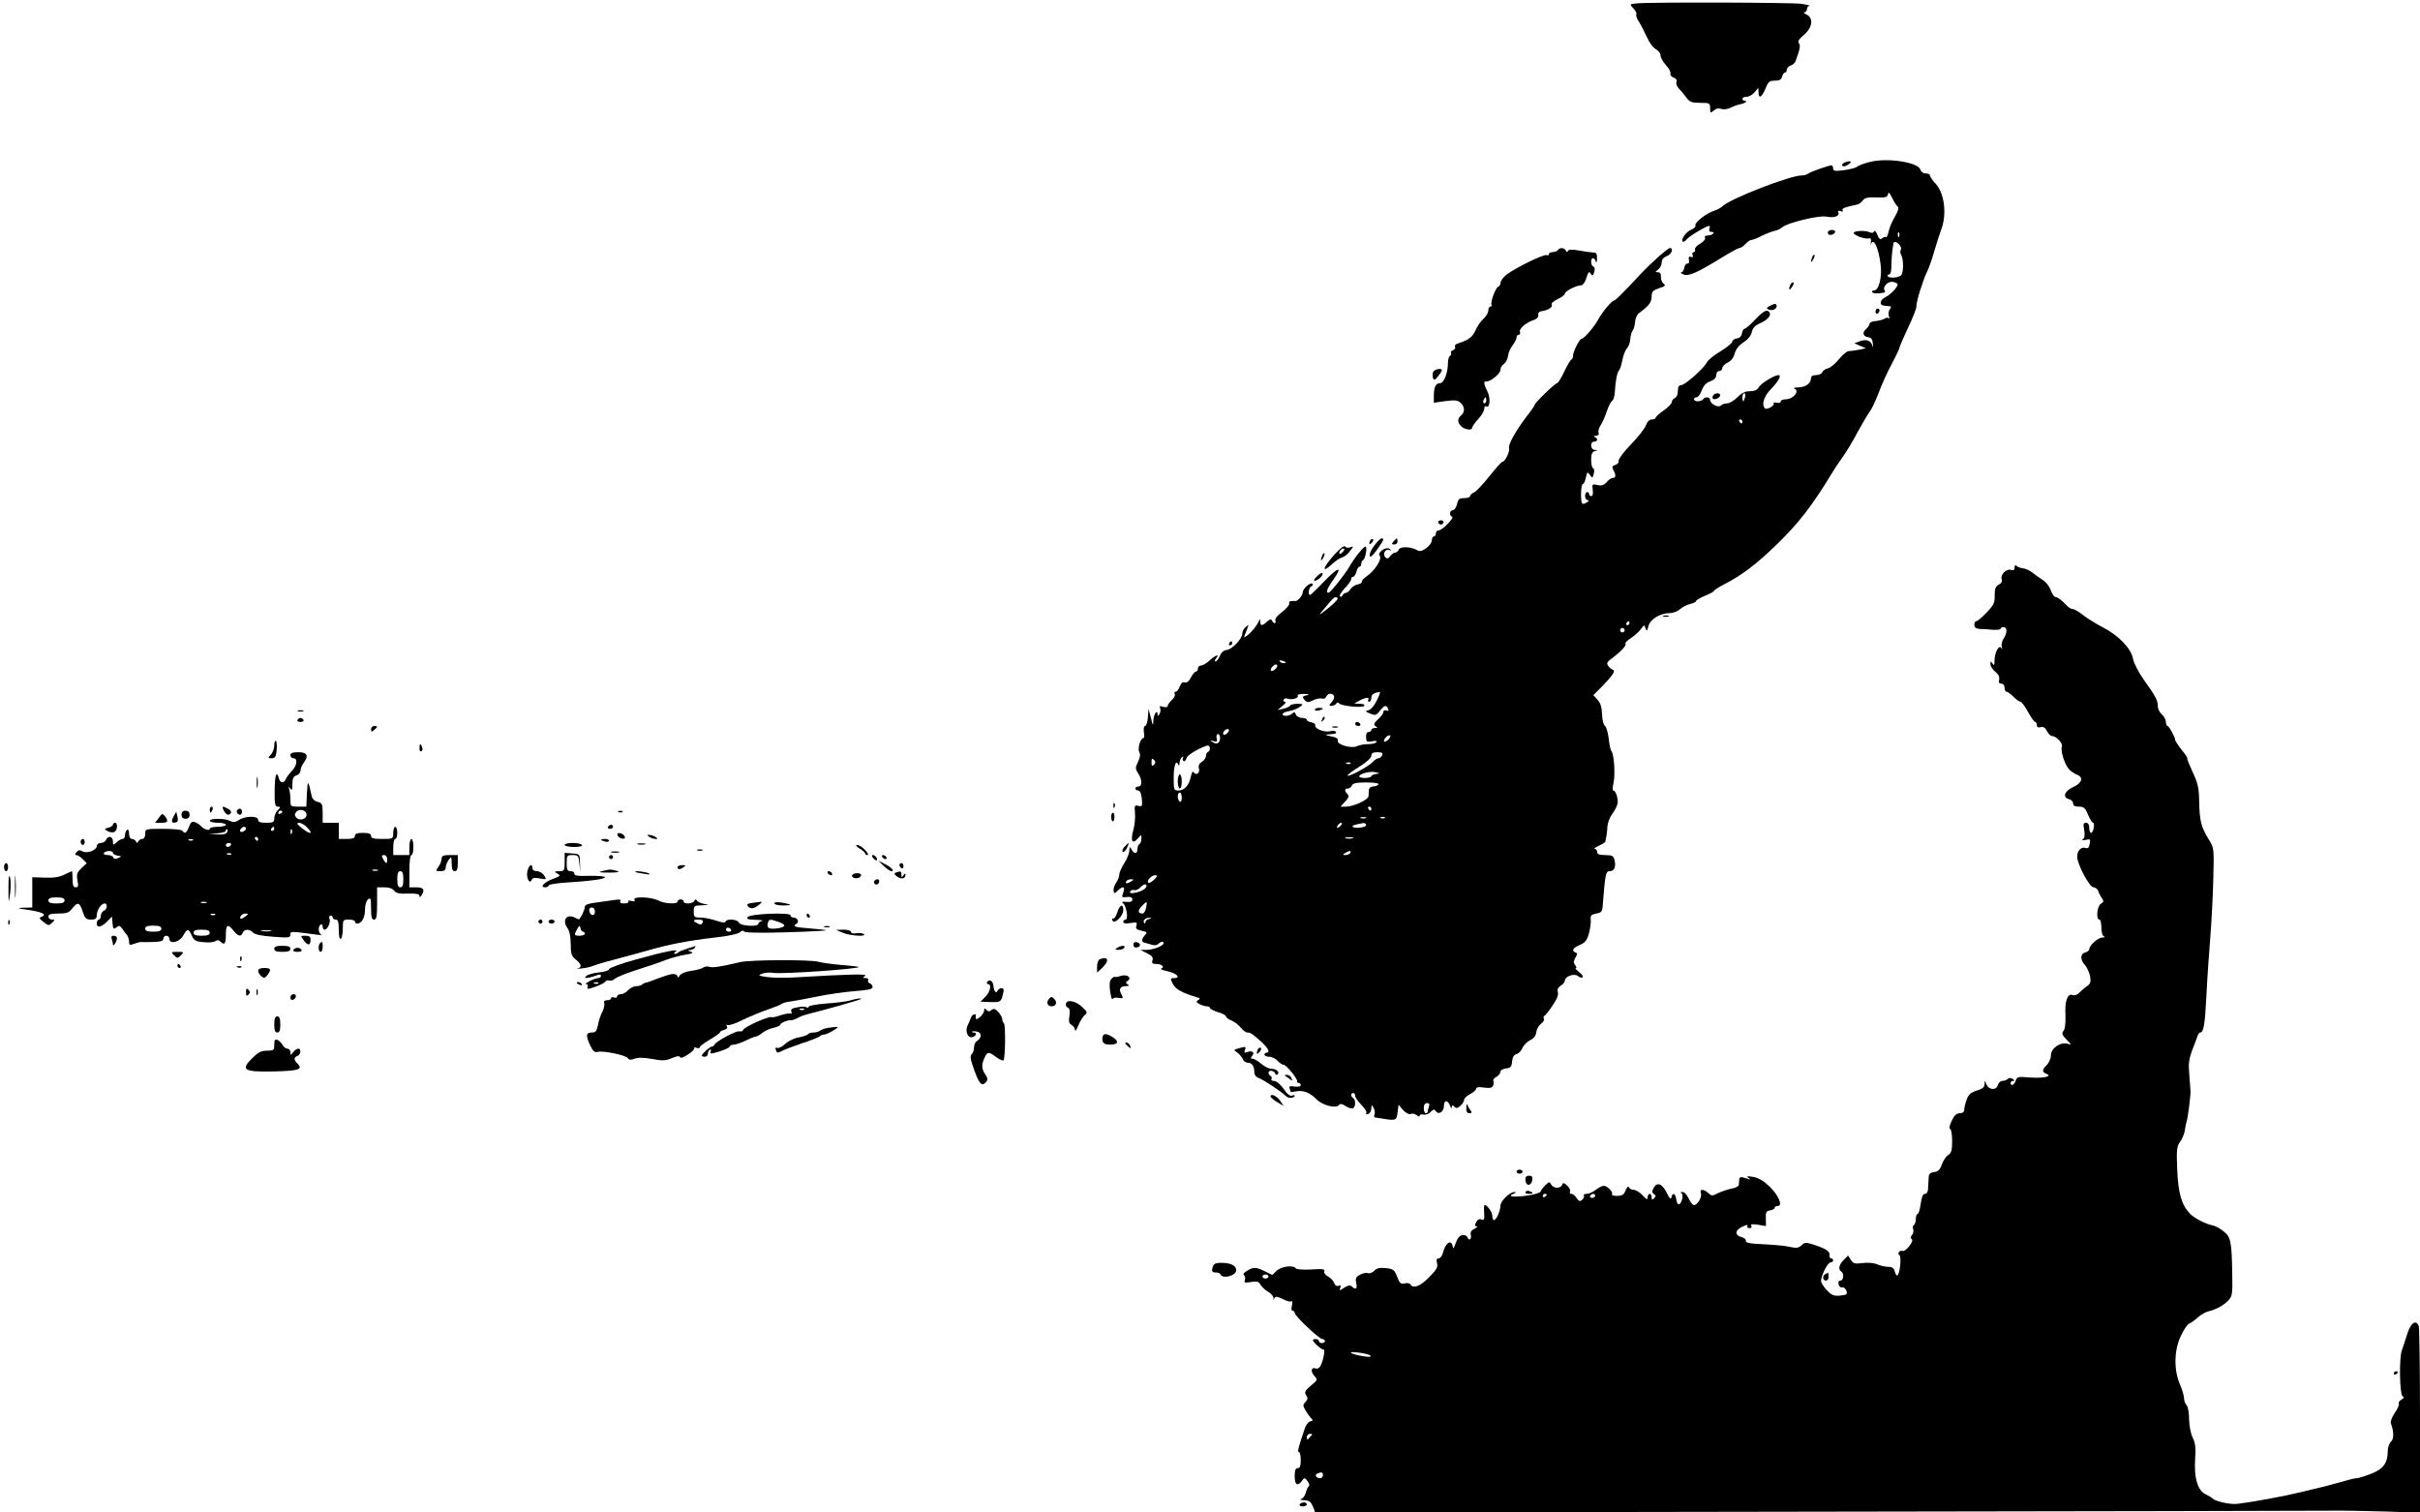 <?xml version="1.0" standalone="no"?>
<!DOCTYPE svg PUBLIC "-//W3C//DTD SVG 20010904//EN"
 "http://www.w3.org/TR/2001/REC-SVG-20010904/DTD/svg10.dtd">
<svg version="1.0" xmlns="http://www.w3.org/2000/svg"
 width="1200pt" height="750pt" viewBox="0 0 1200 750"
 preserveAspectRatio="xMidYMid meet">

<g transform="translate(0,750) scale(0.1,-0.1)"
fill="#000000" stroke="none">
<path d="M8113 7483 c-33 -4 -33 -4 -13 -25 11 -12 17 -25 14 -30 -3 -5 3 -21
13 -36 10 -15 27 -49 39 -75 12 -27 31 -54 45 -61 13 -7 23 -20 23 -30 -1 -9
11 -31 26 -48 16 -17 26 -36 23 -43 -2 -7 5 -16 16 -20 12 -4 18 -12 14 -21
-3 -8 2 -23 11 -32 9 -9 26 -29 37 -44 17 -24 28 -28 70 -28 46 0 49 -1 49
-27 0 -24 1 -25 18 -11 11 10 24 13 37 8 12 -4 31 -2 47 6 15 8 36 15 47 17
23 4 41 17 23 17 -7 0 -12 5 -12 10 0 6 9 10 21 10 11 0 29 10 40 23 l18 22 1
-22 c0 -35 16 -27 34 17 14 35 20 40 47 40 22 0 32 5 36 20 3 11 9 20 14 20 5
0 9 6 9 14 0 8 9 17 19 21 10 3 22 13 25 23 22 60 25 77 16 88 -7 8 0 20 25
41 43 37 49 83 13 101 -13 6 -17 11 -10 11 6 1 12 8 12 16 0 8 6 16 13 16 6 1
-10 5 -38 10 -49 7 -759 9 -822 2z"/>
<path d="M9268 6696 c-26 -7 -53 -17 -60 -23 -7 -6 -37 -13 -65 -17 -44 -6
-53 -4 -53 9 0 8 -4 15 -8 15 -15 0 -107 -33 -116 -41 -6 -5 -20 -9 -33 -9
-55 0 -345 -112 -388 -150 -11 -10 -31 -21 -45 -25 -37 -11 -97 -58 -93 -72 3
-7 -7 -17 -21 -22 -25 -10 -52 -48 -42 -59 4 -3 12 2 19 10 11 16 99 68 112
68 4 0 5 -7 1 -15 -3 -10 1 -15 11 -15 9 0 13 -3 9 -7 -7 -8 -11 -9 -37 -12
-5 0 -7 -6 -4 -11 3 -6 -8 -18 -24 -28 -17 -9 -29 -23 -26 -29 2 -7 0 -13 -6
-13 -6 0 -9 -7 -6 -14 4 -10 1 -13 -8 -10 -10 4 -13 0 -10 -15 2 -12 -1 -20
-8 -18 -6 1 -13 -8 -15 -20 -2 -13 -9 -23 -15 -24 -7 0 -2 -4 11 -10 26 -10
67 8 192 85 41 25 79 46 85 46 7 0 20 9 30 20 10 11 23 20 29 20 7 0 30 9 51
20 22 11 51 22 64 25 13 2 31 11 40 19 24 21 179 59 217 52 38 -8 67 2 60 20
-3 9 0 11 11 7 10 -4 14 -2 10 4 -6 9 8 15 73 29 8 1 20 11 27 20 10 13 25 17
67 15 45 -2 55 1 58 16 2 13 8 8 21 -19 10 -20 22 -40 28 -43 6 -4 1 -23 -14
-48 -14 -23 -28 -57 -32 -75 -4 -18 -9 -31 -13 -28 -3 3 -11 1 -18 -5 -11 -9
-16 -5 -25 17 -6 16 -13 23 -16 17 -3 -8 -11 -10 -21 -5 -22 11 -83 8 -80 -4
3 -12 60 -32 76 -26 9 3 12 -4 9 -20 -2 -12 -2 -17 0 -10 13 38 39 -17 49
-104 7 -59 -10 -124 -32 -124 -9 0 -13 -4 -10 -9 5 -7 24 -8 59 -2 5 0 6 5 2
11 -11 18 17 47 41 42 13 -2 24 -8 24 -12 0 -14 -35 -51 -60 -63 -30 -15 -33
-41 -5 -43 11 -1 24 -2 29 -3 5 -1 3 -7 -3 -15 -6 -7 -8 -22 -5 -32 4 -11 4
-16 -1 -12 -4 4 -13 3 -20 -2 -6 -5 -26 -10 -43 -12 -18 -1 -32 -7 -32 -14 0
-6 -7 -17 -15 -24 -22 -18 -18 -38 8 -42 17 -2 22 -10 24 -33 1 -18 -1 -21 -3
-9 -6 26 -31 34 -64 21 l-25 -9 29 -13 29 -12 -34 -7 c-19 -4 -42 -7 -51 -7
-10 0 -31 -18 -49 -40 -17 -21 -41 -42 -54 -45 -13 -3 -26 -12 -29 -20 -3 -8
-17 -14 -31 -14 -16 0 -25 -6 -25 -16 0 -25 -26 -44 -62 -45 -18 0 -27 -3 -20
-6 28 -11 -5 -53 -44 -53 -13 0 -24 -5 -24 -11 0 -6 -9 -9 -20 -6 -11 3 -18 1
-15 -3 7 -11 -34 -34 -43 -25 -18 18 -6 59 28 94 39 40 56 71 39 71 -20 0 -84
-39 -97 -59 -8 -15 -22 -21 -45 -21 -24 0 -41 -9 -62 -30 -16 -16 -38 -30 -50
-30 -11 0 -26 -5 -32 -11 -13 -13 -53 9 -53 28 0 15 -26 17 -35 3 -3 -5 -15
-10 -26 -10 -10 0 -19 5 -19 10 0 6 6 10 13 10 7 0 19 15 25 34 9 23 22 38 42
45 20 7 30 17 30 30 0 12 7 21 15 21 8 0 15 7 15 14 0 8 12 21 27 28 17 8 30
25 35 46 6 21 21 40 44 55 22 14 37 33 41 51 4 19 16 32 38 42 37 15 59 39 50
54 -11 18 -28 11 -72 -35 -23 -25 -47 -45 -52 -45 -5 0 -11 -10 -13 -22 -2
-15 -11 -24 -25 -26 -13 -2 -23 -9 -23 -16 0 -7 -26 -28 -57 -47 -32 -19 -62
-43 -68 -54 -15 -31 -110 -115 -129 -115 -11 0 -16 -9 -16 -29 0 -16 -6 -31
-15 -35 -8 -3 -15 -12 -15 -19 0 -8 -18 -27 -40 -42 -22 -15 -40 -32 -40 -36
0 -5 -9 -9 -19 -9 -12 0 -23 -11 -29 -28 -5 -16 -39 -59 -75 -96 -36 -37 -63
-74 -61 -81 3 -7 -4 -16 -15 -20 -17 -5 -19 -10 -11 -25 14 -25 13 -40 -3 -40
-7 0 -21 -9 -30 -21 -14 -15 -25 -19 -46 -14 -26 6 -27 4 -23 -25 2 -18 0 -30
-7 -30 -6 0 -11 5 -11 10 0 6 -4 10 -10 10 -5 0 -10 -9 -10 -20 0 -11 6 -20
13 -20 8 0 7 -4 -3 -10 -26 -17 -30 -11 -30 40 0 28 4 50 9 50 5 0 11 14 15
32 6 29 7 30 20 13 12 -17 13 -17 19 6 4 13 2 26 -3 27 -6 2 -10 21 -10 42 0
28 5 40 18 43 16 4 16 5 0 6 -22 1 -25 41 -3 41 18 0 20 16 3 23 -8 3 -5 6 6
6 11 1 16 6 13 15 -3 7 1 23 8 34 8 11 22 41 31 68 9 27 21 52 28 56 6 4 12
22 13 40 4 61 11 99 21 111 6 7 13 30 17 52 4 22 14 48 22 57 9 9 16 30 17 46
1 16 6 35 12 43 6 8 11 28 12 44 1 17 10 36 20 43 49 36 62 54 62 81 0 25 6
31 37 42 30 9 34 14 22 23 -8 6 -14 21 -13 34 1 14 -4 22 -15 22 -14 1 -14 2
2 14 9 7 17 23 17 35 0 14 9 25 25 31 24 9 36 40 15 40 -10 0 -91 -72 -144
-128 -90 -97 -126 -132 -132 -132 -11 0 -58 -56 -77 -91 -20 -38 -72 -99 -85
-99 -10 0 -42 -65 -42 -85 0 -7 -3 -15 -7 -17 -5 -1 -21 -29 -36 -60 -15 -32
-31 -58 -36 -58 -10 0 -111 -98 -111 -107 0 -4 -19 -32 -43 -62 -52 -69 -90
-137 -84 -154 5 -15 -20 -67 -33 -67 -5 0 -34 -33 -65 -72 -32 -40 -66 -76
-76 -80 -10 -4 -19 -12 -19 -18 0 -5 -13 -10 -29 -10 -25 0 -31 -5 -36 -30 -4
-16 -13 -30 -21 -30 -16 0 -19 -27 -4 -32 14 -4 -48 -68 -66 -68 -8 0 -14 -7
-14 -15 0 -8 -4 -15 -10 -15 -5 0 -10 -9 -10 -19 0 -11 -13 -29 -28 -39 -22
-16 -32 -18 -47 -9 -31 17 -82 18 -89 2 -3 -8 -11 -15 -17 -15 -7 0 -18 -8
-25 -17 -9 -13 -16 -15 -24 -7 -15 15 -2 44 18 37 14 -4 14 -3 3 5 -19 14 -64
-18 -49 -35 12 -15 -25 -73 -63 -99 -15 -10 -27 -23 -26 -28 1 -6 -8 -12 -21
-14 -12 -2 -28 -12 -35 -23 -6 -10 -17 -19 -24 -19 -6 0 -13 -6 -16 -12 -2 -7
-8 -10 -12 -5 -5 4 6 22 23 40 18 18 32 38 32 45 0 7 4 12 10 12 5 0 12 11 16
25 3 14 10 25 15 25 5 0 9 6 9 14 0 8 4 16 8 18 12 4 24 68 13 68 -10 0 -58
-60 -81 -102 -21 -36 -93 -127 -102 -127 -16 -2 -7 22 24 65 49 69 24 64 -46
-9 -35 -37 -66 -67 -70 -67 -12 0 -6 38 7 43 6 2 9 8 5 12 -10 10 -48 -24 -48
-42 0 -14 -24 -44 -35 -43 -27 1 -36 -2 -32 -12 2 -7 -14 -26 -35 -42 -23 -17
-37 -34 -34 -42 3 -8 1 -14 -3 -14 -5 0 -11 6 -14 13 -3 9 -9 7 -24 -5 -25
-23 -33 -23 -34 0 0 14 -2 14 -7 2 -10 -23 -34 -53 -56 -70 -18 -13 -19 -13
-14 0 23 58 23 56 5 41 -9 -7 -17 -22 -17 -33 0 -26 -51 -79 -78 -81 -13 -1
-26 -12 -33 -29 -6 -15 -16 -28 -21 -28 -6 0 -5 7 2 15 20 24 -3 17 -32 -10
-15 -14 -34 -25 -43 -25 -8 0 -15 -7 -15 -15 0 -8 -4 -15 -10 -15 -5 0 -16
-13 -25 -30 -10 -19 -20 -27 -30 -24 -10 4 -18 -3 -25 -20 -5 -14 -14 -26 -20
-26 -6 0 -8 -5 -5 -11 4 -6 -2 -19 -14 -30 -12 -11 -21 -24 -21 -30 0 -6 -9
-7 -22 -4 -16 6 -20 4 -15 -7 3 -8 1 -21 -4 -29 -7 -11 -9 -11 -9 -1 0 28 -20
-1 -21 -31 -1 -29 -2 -28 -12 13 l-12 45 -3 -42 c-2 -24 -8 -43 -14 -43 -6 0
-8 -13 -6 -30 3 -17 2 -30 -2 -30 -15 0 -30 -51 -21 -69 7 -11 5 -27 -6 -49
-14 -29 -14 -34 1 -57 20 -31 21 -65 1 -65 -8 0 -15 -4 -15 -10 0 -5 6 -10 14
-10 9 0 15 -14 18 -41 3 -36 2 -40 -17 -35 -19 5 -20 1 -17 -35 2 -22 -1 -60
-8 -84 -15 -54 -6 -74 21 -44 19 22 19 22 19 1 0 -11 -4 -24 -10 -27 -5 -3
-10 -15 -10 -26 0 -24 -16 -25 -29 -1 -9 15 -10 15 -11 -6 0 -12 -11 -40 -25
-62 -14 -22 -25 -48 -25 -58 0 -9 -7 -28 -16 -40 -8 -12 -14 -30 -12 -39 3
-15 4 -15 20 0 26 26 39 22 28 -9 -9 -24 -8 -25 17 -22 20 2 28 -2 28 -12 0
-11 -9 -14 -30 -12 -19 2 -25 0 -17 -6 17 -11 29 -82 13 -82 -6 0 -11 -5 -11
-11 0 -8 12 -10 36 -6 31 5 34 4 29 -13 -5 -14 1 -20 25 -25 30 -7 31 -8 14
-26 -15 -17 -13 -33 4 -34 4 -1 18 -5 31 -9 14 -5 27 -4 34 3 13 13 27 15 27
4 0 -13 -52 -33 -84 -33 l-31 0 33 -17 c24 -12 31 -20 27 -34 -5 -15 -1 -19
19 -19 27 0 44 -16 24 -23 -7 -2 7 -8 31 -13 46 -10 69 -34 33 -34 -19 0 -20
-2 -6 -29 14 -27 43 -43 124 -68 12 -3 12 -6 1 -12 -11 -7 -9 -11 7 -20 11 -6
28 -11 36 -11 9 0 16 -4 16 -8 0 -5 18 -14 40 -21 22 -6 40 -16 40 -22 0 -5
12 -14 26 -19 15 -6 35 -22 46 -35 11 -14 26 -25 34 -25 16 0 26 -7 75 -52 29
-28 38 -48 19 -48 -5 0 -10 -4 -10 -10 0 -5 11 -10 23 -10 13 0 32 -9 42 -20
10 -11 24 -20 30 -20 14 0 71 -71 67 -82 -1 -5 3 -8 8 -8 6 0 10 -5 10 -11 0
-7 -12 -9 -30 -7 -24 4 -30 1 -25 -9 3 -8 5 -16 5 -17 0 -2 11 -1 25 2 38 7
70 -5 103 -39 31 -31 100 -48 113 -27 4 6 16 4 32 -7 15 -9 31 -14 37 -10 13
8 13 42 0 50 -13 8 -13 25 0 25 6 0 10 -6 10 -14 0 -8 14 -28 31 -45 17 -17
28 -35 24 -41 -3 -6 0 -7 9 -4 9 3 16 16 16 28 1 19 1 20 11 3 6 -10 8 -25 5
-33 -3 -8 -2 -15 2 -15 4 -1 18 -3 32 -5 72 -12 75 -11 80 29 l5 39 22 -26
c14 -15 29 -23 38 -20 8 4 22 1 30 -6 9 -7 15 -8 15 -2 0 5 8 8 19 5 10 -2 26
3 35 13 14 14 19 15 26 4 13 -20 40 -3 40 25 0 31 18 33 30 3 5 -13 9 -16 9
-8 1 11 4 11 13 2 9 -9 16 -8 30 5 10 9 18 22 18 29 0 8 14 20 30 29 17 9 30
20 30 27 0 7 14 9 39 5 29 -4 41 -1 45 10 3 8 4 19 1 23 -3 5 4 14 15 20 11 6
20 17 20 25 0 8 12 15 28 17 22 2 28 8 30 34 2 22 9 34 22 37 11 3 24 16 29
30 6 14 23 31 38 39 19 9 29 22 31 40 2 15 13 34 24 42 11 8 17 19 14 24 -3 6
-3 12 1 14 5 1 23 24 41 51 22 31 31 54 27 67 -4 13 0 23 14 32 12 7 21 19 21
26 0 21 47 37 65 22 8 -7 19 -10 23 -6 4 4 -4 16 -18 26 -14 11 -21 20 -16 20
5 0 3 6 -3 14 -9 11 -9 19 1 37 10 17 10 23 1 26 -22 8 -14 22 20 37 27 11 36
22 46 57 6 24 11 55 9 69 -2 20 2 25 27 30 25 4 30 10 32 35 13 162 15 175 35
175 23 0 32 22 24 55 -5 21 -12 25 -46 25 -29 0 -40 4 -40 15 0 8 -6 15 -12
16 -7 0 2 7 20 15 17 8 32 17 33 22 0 4 2 16 5 27 2 11 4 34 5 50 2 17 12 44
25 61 12 16 23 39 25 50 4 24 -9 64 -21 64 -4 0 -4 17 1 38 9 41 3 140 -10
157 -5 5 -11 34 -14 64 -4 30 -12 58 -19 62 -7 5 -13 30 -14 58 -1 35 -8 56
-23 72 l-20 22 37 37 c57 58 75 84 60 89 -7 2 -18 11 -24 20 -9 12 -5 20 25
41 41 31 68 61 61 69 -3 3 10 16 29 28 19 13 41 33 49 45 15 21 16 21 22 2 6
-16 8 -14 14 11 8 34 58 65 107 65 16 0 39 9 51 20 11 10 34 22 49 25 16 4 29
10 29 14 0 5 20 16 45 27 25 10 45 21 45 25 0 3 26 20 58 36 82 43 152 96 247
188 112 108 180 195 281 362 10 17 33 51 50 75 17 23 51 79 74 123 24 44 51
90 61 103 10 13 30 55 45 95 15 40 44 105 66 145 21 39 38 76 38 81 0 4 19 48
42 97 23 49 42 96 41 104 -3 18 33 133 52 171 8 15 23 57 34 95 11 38 28 92
38 119 27 73 15 174 -27 222 -17 18 -30 38 -30 43 0 6 -9 10 -21 10 -12 0 -23
8 -26 18 -9 38 -169 62 -255 38z m149 -368 c-3 -8 -6 -5 -6 6 -1 11 2 17 5 13
3 -3 4 -12 1 -19z m3 -43 c6 -8 9 -19 5 -25 -3 -5 -3 -15 1 -21 14 -23 14 -90
1 -104 -14 -14 -67 -16 -67 -2 0 4 4 7 10 7 5 0 9 19 9 43 0 35 3 69 10 110 2
12 18 8 31 -8z m-767 -755 c-3 -11 -7 -20 -9 -20 -2 0 -4 9 -4 20 0 11 4 20 9
20 5 0 7 -9 4 -20z m-13 -120 c0 -5 -2 -10 -4 -10 -3 0 -8 5 -11 10 -3 6 -1
10 4 10 6 0 11 -4 11 -10z m-2007 -876 c5 -5 -31 -40 -78 -74 -15 -11 -13 -7
5 14 14 16 32 37 40 47 17 19 24 22 33 13z m1447 -124 c0 -5 -5 -10 -11 -10
-5 0 -7 5 -4 10 3 6 8 10 11 10 2 0 4 -4 4 -10z m-26 -41 c-3 -5 -10 -7 -15
-3 -5 3 -7 10 -3 15 3 5 10 7 15 3 5 -3 7 -10 3 -15z m-1683 -157 c-7 -2 -18
1 -23 6 -8 8 -4 9 13 5 13 -4 18 -8 10 -11z m-46 -29 c-9 -8 -19 -13 -22 -9
-9 8 18 37 28 30 5 -3 2 -12 -6 -21z m502 -157 c-13 -26 -30 -46 -42 -48 -17
-4 -16 -6 8 -16 26 -11 31 -10 49 13 22 28 33 31 41 11 4 -10 1 -13 -9 -9 -7
3 -14 0 -14 -7 0 -7 -12 -24 -27 -37 -21 -20 -23 -27 -12 -34 11 -7 11 -9 -3
-9 -10 0 -18 -4 -18 -10 0 -5 -6 -10 -14 -10 -9 0 -13 -10 -12 -26 1 -22 4
-25 29 -20 17 4 26 2 22 -4 -3 -6 -22 -10 -41 -10 -20 0 -44 -5 -55 -10 -26
-14 -102 8 -95 27 3 8 -5 15 -22 19 -46 10 -48 12 -14 13 20 1 31 5 27 11 -3
6 -16 8 -29 4 -28 -7 -77 12 -74 28 2 7 -7 14 -19 16 -13 2 -23 8 -23 13 0 5
-11 9 -24 9 -13 0 -27 8 -30 17 -5 12 -9 14 -18 5 -14 -14 -48 -16 -48 -3 0 5
15 12 33 15 19 3 42 13 53 21 18 14 17 14 -13 15 -17 0 -33 -4 -35 -8 -1 -5
-16 -12 -33 -16 l-30 -7 25 21 c14 11 19 20 12 20 -7 0 -10 5 -7 11 4 6 14 8
22 4 21 -7 55 4 48 16 -4 5 11 8 32 8 23 -1 29 -3 16 -6 -26 -5 -28 -9 -11
-27 10 -10 17 -10 40 2 16 7 36 11 44 8 8 -3 17 1 20 9 4 8 12 15 19 15 23 0
28 -20 9 -41 -15 -17 -15 -19 -1 -19 9 0 19 5 23 11 4 7 9 7 13 2 9 -14 118
-25 126 -13 4 6 -6 10 -22 10 l-28 1 25 14 c29 17 54 19 45 5 -3 -5 -1 -10 4
-10 6 0 11 9 11 19 0 17 11 25 42 30 4 0 -3 -19 -15 -43z m-740 -160 c-16 -18
-31 -8 -16 10 6 7 15 11 20 8 5 -3 3 -11 -4 -18z m-37 -25 c0 -26 -16 -35 -37
-21 -16 10 -15 10 4 5 18 -5 20 -2 16 15 -3 11 0 20 6 20 6 0 11 -9 11 -19z
m835 -8 c-9 -8 -18 -13 -21 -10 -8 8 19 36 29 30 4 -2 0 -11 -8 -20z m-894
-61 c-6 -2 -11 -11 -11 -20 0 -10 -9 -23 -21 -30 -13 -9 -18 -19 -14 -32 7
-22 -14 -38 -25 -20 -5 8 -10 1 -15 -21 -9 -44 -32 -69 -62 -69 -22 0 -23 4
-23 64 0 61 12 92 23 64 3 -7 6 -3 6 9 1 12 6 25 13 29 6 4 8 3 4 -4 -3 -6 -2
-13 3 -16 5 -3 11 3 14 13 2 11 28 30 58 45 48 23 54 24 58 9 2 -10 -2 -19 -8
-21z m863 -17 c-4 -8 -12 -15 -19 -15 -6 0 -20 -9 -30 -20 -19 -21 -116 -73
-123 -66 -2 3 23 22 57 43 37 23 61 45 61 55 0 13 8 18 30 18 22 0 28 -4 24
-15z m-1132 -47 c-9 -9 -12 -7 -12 12 0 19 3 21 12 12 9 -9 9 -15 0 -24z m975
6 c-3 -3 -12 -4 -19 -1 -8 3 -5 6 6 6 11 1 17 -2 13 -5z m126 -52 c-13 -2 -23
-7 -23 -11 0 -4 -13 -8 -30 -9 -16 0 -30 3 -30 8 0 13 52 27 80 21 24 -5 24
-6 3 -9z m12 -52 c-3 -5 -15 -10 -26 -10 -11 0 -20 -7 -21 -17 0 -10 -2 -24
-2 -31 -1 -18 -73 -51 -110 -52 l-29 0 23 25 c18 20 21 28 12 37 -16 16 -15
28 2 28 8 0 16 7 20 15 4 11 22 15 71 15 42 0 64 -4 60 -10z m-975 -66 c0 -14
-4 -23 -10 -19 -5 3 -10 15 -10 26 0 10 5 19 10 19 6 0 10 -12 10 -26z m940
-54 c0 -5 -2 -10 -4 -10 -3 0 -8 5 -11 10 -3 6 -1 10 4 10 6 0 11 -4 11 -10z
m-27 -47 c-7 -2 -19 -2 -25 0 -7 3 -2 5 12 5 14 0 19 -2 13 -5z m94 1 c-3 -3
-12 -4 -19 -1 -8 3 -5 6 6 6 11 1 17 -2 13 -5z m-219 -38 c-7 -8 -15 -12 -17
-11 -5 6 10 25 20 25 5 0 4 -6 -3 -14z m126 5 c7 -11 -42 -21 -63 -13 -14 6 3
13 51 21 4 0 9 -3 12 -8z m-66 -68 c-10 -2 -26 -2 -35 0 -10 3 -2 5 17 5 19 0
27 -2 18 -5z m-13 -73 c-3 -5 -14 -10 -23 -10 -15 0 -15 2 -2 10 20 13 33 13
25 0z m-972 -132 c-13 -12 -25 -19 -29 -15 -10 10 16 37 34 37 13 0 12 -4 -5
-22z m-113 -8 c-20 -13 -33 -13 -25 0 3 6 14 10 23 10 15 0 15 -2 2 -10z m68
-36 c-18 -18 -84 -32 -74 -15 5 7 14 10 21 7 7 -2 21 4 30 14 10 11 22 17 27
14 6 -4 4 -12 -4 -20z m5 -96 c-3 -16 -11 -28 -17 -28 -24 0 -26 14 -4 37 26
27 28 26 21 -9z m15 -55 c-10 -2 -18 -9 -18 -15 0 -6 -3 -9 -6 -5 -10 10 6 27
24 26 15 -1 15 -2 0 -6z m1388 -929 c-3 -9 -6 -20 -6 -25 0 -5 -4 -9 -10 -9
-5 0 -10 11 -10 25 0 16 6 25 16 25 11 0 14 -5 10 -16z"/>
<path d="M6520 3981 c0 -5 9 -7 20 -4 11 3 20 7 20 9 0 2 -9 4 -20 4 -11 0
-20 -4 -20 -9z"/>
<path d="M6556 3933 c-6 -14 -5 -15 5 -6 7 7 10 15 7 18 -3 3 -9 -2 -12 -12z"/>
<path d="M6720 3910 c0 -5 7 -10 16 -10 8 0 12 5 9 10 -3 6 -10 10 -16 10 -5
0 -9 -4 -9 -10z"/>
<path d="M6608 3893 c6 -2 18 -2 25 0 6 3 1 5 -13 5 -14 0 -19 -2 -12 -5z"/>
<path d="M5840 3625 c0 -19 5 -35 10 -35 6 0 10 16 10 35 0 19 -4 35 -10 35
-5 0 -10 -16 -10 -35z"/>
<path d="M9141 6691 c-7 -5 -9 -11 -4 -14 6 -4 19 0 29 8 15 11 16 14 4 15 -8
0 -21 -4 -29 -9z"/>
<path d="M9067 6354 c-4 -4 -4 -10 -1 -15 6 -10 34 0 34 12 0 10 -24 12 -33 3z"/>
<path d="M7725 6260 c-3 -5 -15 -10 -26 -10 -10 0 -19 -5 -19 -11 0 -5 -5 -7
-10 -4 -12 7 -158 -64 -201 -98 -15 -12 -28 -29 -28 -39 -1 -9 -6 -18 -12 -20
-13 -4 -40 -78 -33 -90 3 -4 0 -8 -5 -8 -6 0 -11 -9 -11 -20 0 -11 -11 -29
-24 -41 -13 -11 -31 -37 -40 -58 -16 -34 -32 -46 -89 -65 -10 -3 -15 -10 -12
-16 3 -6 -1 -13 -9 -16 -9 -3 -14 -10 -11 -14 3 -5 1 -11 -5 -15 -5 -3 -10
-18 -10 -33 0 -51 -20 -102 -39 -102 -22 0 -31 -19 -31 -64 l0 -33 57 8 c47 6
61 5 75 -8 22 -20 23 -46 3 -63 -19 -16 -19 -35 1 -54 17 -17 54 -22 54 -7 0
6 14 25 30 43 17 18 30 41 30 51 0 10 4 15 10 12 18 -11 22 42 6 73 -17 33
-21 53 -8 50 18 -4 72 38 72 57 0 11 8 25 18 31 9 6 18 24 20 39 1 14 11 38
22 52 11 14 20 32 20 39 0 8 5 14 11 14 6 0 9 7 6 15 -6 15 32 47 71 59 14 5
21 14 20 24 -2 12 5 18 22 20 30 5 52 21 44 33 -3 5 11 16 30 26 20 9 36 22
36 27 0 12 56 41 80 41 8 0 19 14 24 30 13 40 16 42 25 26 7 -10 11 -8 16 10
5 14 3 25 -4 27 -13 4 -15 42 -2 42 5 0 12 -8 14 -17 3 -10 5 -4 6 13 1 27 -3
32 -21 32 -13 1 -44 5 -70 10 -33 6 -49 5 -53 -2 -3 -7 -7 -7 -11 2 -7 14 -30
16 -39 2z m-355 -745 c0 -8 -4 -15 -10 -15 -5 0 -7 7 -4 15 4 8 8 15 10 15 2
0 4 -7 4 -15z"/>
<path d="M8986 6225 c-9 -26 -7 -32 5 -12 6 10 9 21 6 23 -2 3 -7 -2 -11 -11z"/>
<path d="M8876 6084 c-9 -24 -2 -26 12 -4 7 11 8 20 3 20 -5 0 -12 -7 -15 -16z"/>
<path d="M8780 5985 c-23 -12 -23 -14 -7 -21 20 -7 42 8 36 24 -3 7 -13 6 -29
-3z"/>
<path d="M9300 5954 c0 -8 5 -12 10 -9 6 3 10 10 10 16 0 5 -4 9 -10 9 -5 0
-10 -7 -10 -16z"/>
<path d="M7106 5655 c-3 -8 -3 -22 0 -30 5 -12 10 -10 25 9 10 13 19 27 19 30
0 13 -38 5 -44 -9z"/>
<path d="M8495 5539 c-4 -6 -4 -13 -1 -16 8 -8 36 5 36 17 0 13 -27 13 -35 -1z"/>
<path d="M7132 4909 c2 -6 8 -10 13 -10 5 0 11 4 13 10 2 6 -4 11 -13 11 -9 0
-15 -5 -13 -11z"/>
<path d="M6797 4823 c-4 -3 -7 -11 -7 -17 0 -6 5 -5 12 2 6 6 9 14 7 17 -3 3
-9 2 -12 -2z"/>
<path d="M6815 4795 c-15 -19 -25 -41 -23 -50 2 -12 13 -3 36 29 35 50 37 56
23 56 -6 0 -22 -16 -36 -35z"/>
<path d="M6910 4815 c-10 -12 -10 -15 4 -15 9 0 16 7 16 15 0 8 -2 15 -4 15
-2 0 -9 -7 -16 -15z"/>
<path d="M6617 4750 c-60 -67 -66 -98 -9 -45 15 14 36 28 47 31 11 3 29 17 39
31 19 25 19 26 1 19 -10 -4 -21 -2 -25 4 -4 7 -25 -9 -53 -40z m43 15 c-7 -9
-15 -13 -17 -11 -7 7 7 26 19 26 6 0 6 -6 -2 -15z"/>
<path d="M6556 4745 c-9 -26 -7 -32 5 -12 6 10 9 21 6 23 -2 3 -7 -2 -11 -11z"/>
<path d="M9990 4687 c0 -13 -5 -17 -18 -13 -23 8 -55 -25 -46 -47 3 -10 -2
-20 -15 -26 -16 -9 -20 -21 -20 -54 1 -36 -5 -48 -40 -84 -22 -24 -45 -43 -51
-43 -5 0 -10 -8 -10 -18 0 -14 8 -19 28 -21 15 0 44 -2 65 -4 20 -1 37 1 37 5
0 5 7 8 15 8 19 0 19 -29 0 -57 -8 -12 -12 -30 -9 -40 4 -13 3 -14 -3 -5 -12
16 -33 -26 -33 -66 0 -21 -2 -24 -10 -12 -8 13 -10 12 -10 -4 0 -10 11 -27 24
-37 16 -13 22 -26 19 -39 -4 -14 0 -20 11 -20 9 0 16 -8 16 -20 0 -11 4 -20
10 -20 5 0 20 -11 34 -25 14 -14 30 -25 35 -25 5 0 22 -22 37 -50 15 -27 31
-50 36 -50 4 0 8 -7 8 -16 0 -10 6 -13 18 -10 13 4 23 -1 32 -19 7 -14 19 -25
25 -25 22 0 56 -37 49 -53 -7 -20 13 -86 35 -111 9 -10 26 -22 39 -27 35 -13
27 -42 -18 -62 -44 -20 -54 -51 -20 -60 11 -3 20 -12 20 -21 0 -11 9 -16 29
-16 24 0 31 -6 45 -40 9 -22 20 -40 25 -40 4 0 6 -11 3 -25 -2 -14 -8 -25 -13
-25 -5 0 -9 11 -9 25 0 16 -6 25 -16 25 -13 0 -15 -7 -9 -36 4 -26 2 -40 -7
-46 -8 -5 -4 -6 13 -3 24 6 26 4 21 -20 -3 -18 -9 -24 -20 -20 -21 8 -42 -13
-42 -43 0 -37 61 -152 81 -152 9 0 19 -8 23 -17 3 -10 11 -26 18 -36 11 -15
10 -20 -4 -28 -19 -11 -26 -79 -8 -79 6 0 10 -18 10 -39 0 -22 5 -42 13 -44 6
-3 3 -6 -9 -6 -21 -1 -64 -39 -64 -58 0 -6 -9 -13 -20 -16 -25 -6 -26 -37 -1
-63 10 -11 21 -36 25 -55 5 -28 2 -37 -15 -49 -12 -8 -29 -23 -39 -33 -9 -10
-24 -15 -33 -11 -25 9 -39 -30 -35 -100 1 -40 -2 -69 -10 -78 -10 -12 -7 -20
15 -43 26 -26 26 -27 6 -21 -35 11 -83 -22 -83 -56 0 -15 -9 -37 -20 -48 -25
-25 -25 -36 -2 -45 32 -13 -17 -23 -84 -18 -57 5 -62 4 -69 -16 -6 -21 -25
-29 -25 -11 0 6 6 10 13 10 8 0 7 3 -3 10 -9 6 -18 6 -24 0 -6 -6 -18 -10 -27
-10 -9 0 -19 -9 -22 -20 -7 -28 -45 -26 -57 3 -8 21 -9 21 -9 1 -1 -15 -11
-24 -39 -32 -29 -9 -41 -19 -50 -45 -7 -18 -12 -41 -12 -50 0 -11 -8 -17 -22
-17 -17 -1 -28 -11 -40 -38 -11 -22 -14 -38 -8 -40 6 -2 10 -29 10 -60 0 -46
-4 -60 -19 -69 -11 -7 -25 -28 -32 -47 -9 -26 -19 -36 -38 -38 -18 -2 -26 -9
-27 -23 -1 -11 -2 -35 -3 -52 0 -22 -6 -33 -16 -33 -10 0 -16 -16 -21 -50 -4
-28 -10 -50 -15 -50 -5 0 -9 -11 -9 -24 0 -14 -4 -27 -10 -31 -5 -3 -7 -12 -3
-20 3 -9 0 -22 -6 -29 -8 -10 -9 -16 -1 -21 13 -8 -31 -64 -46 -58 -15 5 -28
-14 -15 -21 10 -7 3 -86 -9 -99 -4 -5 -10 3 -14 16 -4 18 -13 25 -31 25 -14 0
-38 5 -55 12 -18 8 -48 10 -74 7 -38 -5 -46 -3 -58 15 l-14 22 -22 -22 c-23
-23 -28 -47 -12 -57 15 -9 12 -45 -4 -45 -9 0 -12 -7 -9 -19 3 -11 11 -17 18
-15 12 5 30 -24 20 -34 -3 -3 -20 -6 -37 -7 -26 -2 -39 5 -60 28 -16 17 -28
37 -28 45 0 27 33 92 47 92 7 0 13 5 13 10 0 6 -5 10 -10 10 -6 0 -10 8 -8 17
3 18 -21 33 -85 53 -32 10 -40 9 -54 -5 -12 -12 -25 -15 -47 -10 -33 8 -89 13
-176 17 -37 2 -54 7 -53 15 2 7 -8 15 -22 19 -39 10 -30 40 18 57 11 4 16 3
12 -3 -3 -6 1 -10 10 -10 10 0 13 5 9 12 -5 8 4 9 33 5 l40 -7 -1 38 c-1 31 2
37 22 40 12 2 22 8 22 13 0 5 7 9 15 9 27 0 5 52 -40 96 -29 28 -54 43 -81 48
-30 5 -36 4 -24 -5 12 -9 11 -10 -5 -4 -34 11 -39 11 -41 -5 0 -8 -2 -20 -2
-26 -1 -7 -17 -15 -36 -18 -19 -4 -48 -14 -66 -22 -28 -15 -33 -15 -49 0 -23
21 -45 21 -37 0 8 -21 -20 -65 -37 -59 -7 3 -18 19 -25 35 -8 17 -21 30 -30
29 -10 0 -12 -3 -5 -5 13 -6 3 -52 -12 -56 -5 -2 -11 9 -13 25 -4 30 -19 36
-24 9 -3 -12 -9 -5 -23 23 -23 46 -49 56 -65 24 -10 -17 -9 -23 1 -30 11 -6
11 -11 1 -21 -9 -9 -12 -9 -12 5 0 9 -4 17 -10 17 -5 0 -10 -8 -10 -17 0 -14
-5 -12 -25 10 -14 15 -34 27 -45 27 -10 0 -20 6 -23 13 -3 7 -9 0 -16 -15 -8
-22 -17 -28 -42 -28 -18 0 -29 3 -26 7 10 9 -23 43 -40 43 -8 0 -26 -9 -40
-20 -14 -11 -34 -20 -45 -20 -11 0 -17 -4 -14 -9 3 -5 -1 -14 -9 -21 -11 -9
-16 -7 -27 9 -7 12 -19 21 -26 21 -7 0 -10 5 -7 11 4 6 -2 19 -13 29 -17 16
-21 17 -26 5 -7 -20 -43 -19 -54 1 -8 15 -11 15 -29 -3 -11 -11 -22 -25 -24
-32 -2 -6 -33 -15 -69 -20 -66 -9 -100 -4 -64 10 12 5 14 8 4 8 -23 1 -70 -45
-70 -68 0 -25 -20 -71 -32 -71 -4 0 -8 9 -8 20 0 12 -9 30 -20 42 -21 23 -24
19 -20 -36 1 -23 -2 -28 -14 -23 -10 4 -20 -1 -26 -13 -8 -15 -8 -20 2 -21 7
0 3 -5 -10 -12 -16 -7 -22 -17 -19 -29 6 -22 -9 -34 -16 -14 -3 8 -14 13 -23
12 -18 -3 -26 -13 -40 -51 -6 -18 -8 -18 -11 -3 -8 34 -36 14 -48 -35 -4 -15
-14 -27 -21 -27 -10 0 -13 -7 -8 -24 5 -19 -3 -33 -40 -70 -43 -44 -78 -58
-92 -35 -3 6 -16 8 -29 5 -18 -5 -25 1 -37 33 -14 35 -19 39 -57 43 -31 3 -46
-1 -57 -14 -9 -9 -23 -14 -31 -11 -8 3 -25 0 -39 -8 -20 -10 -24 -18 -19 -41
7 -29 -3 -36 -22 -17 -8 8 -18 6 -37 -6 -24 -16 -26 -16 -20 -1 4 12 2 15 -9
10 -10 -3 -17 2 -21 14 -4 10 -17 25 -30 32 -14 7 -22 18 -19 26 4 11 -9 13
-66 9 -39 -2 -73 0 -76 6 -11 17 -71 10 -94 -12 l-22 -21 -41 20 c-40 20 -57
20 -91 -4 -11 -7 -14 -14 -8 -18 5 -4 7 -14 4 -23 -5 -14 -1 -15 30 -10 30 5
39 2 47 -13 6 -10 23 -27 39 -36 16 -9 27 -24 26 -33 -1 -9 0 -10 2 -3 6 16
14 15 49 -2 15 -8 32 -12 37 -9 6 4 7 -4 3 -21 -4 -15 -2 -26 4 -26 5 0 10 -4
10 -10 0 -15 121 -130 137 -130 7 0 13 -4 13 -10 0 -5 -7 -10 -15 -10 -8 0
-15 5 -15 10 0 6 -7 10 -15 10 -8 0 -15 -2 -15 -5 0 -10 45 -50 53 -47 10 3
-1 -54 -15 -81 -5 -10 -16 -16 -23 -13 -23 9 -28 -14 -8 -36 18 -20 17 -21
-17 -49 -29 -25 -33 -32 -23 -48 9 -14 8 -21 -4 -33 -12 -13 -13 -19 -1 -39 7
-13 19 -30 27 -39 13 -13 13 -15 -1 -18 -9 -2 -20 -15 -26 -30 -32 -93 -40
-122 -32 -122 6 0 10 -18 10 -40 0 -29 -4 -40 -15 -40 -11 0 -15 -11 -15 -40
0 -43 14 -52 36 -23 12 17 14 17 28 -2 8 -11 11 -22 6 -25 -5 -3 -11 -17 -15
-32 -4 -15 -14 -29 -23 -31 -10 -3 -3 -5 14 -6 25 -1 34 -7 44 -31 l12 -30
2467 4 c1356 2 2509 4 2561 5 52 1 175 -1 273 -4 l177 -6 0 455 c0 250 -3 461
-6 470 -14 35 -40 17 -58 -41 -10 -32 -22 -68 -26 -79 -14 -36 -11 -217 3
-226 9 -6 8 -11 -6 -19 -9 -6 -15 -14 -12 -19 3 -5 -6 -26 -20 -46 -15 -22
-23 -45 -19 -53 15 -40 15 -77 0 -90 -9 -8 -16 -29 -16 -48 0 -58 -23 -89 -85
-112 -31 -12 -62 -21 -69 -21 -8 0 -38 -7 -67 -16 -30 -8 -70 -19 -89 -24 -19
-5 -73 -18 -120 -29 -82 -20 -232 -48 -314 -58 -35 -5 -114 12 -126 28 -3 3
-18 12 -34 20 -39 19 -57 81 -51 175 4 54 1 79 -12 105 -10 20 -17 58 -18 91
0 32 -6 63 -12 70 -7 6 -13 22 -13 34 0 12 -9 43 -20 68 -31 72 -30 168 3 239
14 31 33 60 43 64 9 3 28 17 42 30 14 13 37 26 51 30 39 9 78 30 101 55 19 20
21 34 19 123 -2 166 -7 193 -44 220 -17 14 -40 26 -51 28 -36 7 -91 35 -114
58 -43 45 -59 102 -64 221 -4 98 -2 114 15 137 10 14 21 40 23 56 2 17 6 37 9
45 6 17 20 127 19 150 -1 8 -3 44 -6 81 -5 51 -2 77 14 120 12 29 23 62 27 72
3 9 9 17 13 17 17 0 24 41 31 185 4 83 13 211 19 285 6 74 13 205 15 290 4
155 4 155 -24 200 -36 59 -44 89 -46 185 -1 67 -6 91 -33 148 -17 37 -29 67
-26 67 3 0 -9 19 -28 42 -18 23 -32 45 -32 48 2 10 -30 70 -38 70 -4 0 -8 9
-8 20 0 11 -9 28 -20 37 -11 10 -20 28 -20 41 0 29 -10 48 -70 132 -26 37 -49
82 -53 103 -8 50 -71 116 -151 157 -33 17 -78 45 -98 61 -20 16 -43 29 -50 29
-8 0 -21 8 -30 18 -26 27 -46 42 -57 42 -5 0 -15 15 -22 33 -6 18 -23 41 -38
50 -14 9 -37 25 -51 36 -14 12 -36 22 -50 23 -14 2 -28 8 -32 13 -4 6 -8 2 -8
-8z m-2320 -3111 c0 -3 -4 -8 -10 -11 -5 -3 -10 -1 -10 4 0 6 5 11 10 11 6 0
10 -2 10 -4z m240 -6 c0 -5 -7 -10 -16 -10 -8 0 -12 5 -9 10 3 6 10 10 16 10
5 0 9 -4 9 -10z m-1620 -400 c0 -5 -7 -10 -15 -10 -8 0 -15 5 -15 10 0 6 7 10
15 10 8 0 15 -4 15 -10z m505 -392 c6 -7 -6 -8 -35 -3 -65 10 -86 26 -25 18
28 -3 55 -10 60 -15z m-291 -395 c-5 -5 -12 -12 -16 -18 -4 -6 -8 -2 -8 8 0 9
7 17 17 17 9 0 12 -3 7 -7z m56 -198 c0 -8 -6 -15 -14 -15 -20 0 -29 17 -14
23 22 9 28 7 28 -8z"/>
<path d="M6531 4643 c-13 -13 -19 -23 -12 -23 15 0 44 27 39 38 -2 4 -14 -3
-27 -15z"/>
<path d="M8248 4443 c6 -2 18 -2 25 0 6 3 1 5 -13 5 -14 0 -19 -2 -12 -5z"/>
<path d="M6095 4310 c-3 -5 -1 -10 4 -10 6 0 11 5 11 10 0 6 -2 10 -4 10 -3 0
-8 -4 -11 -10z"/>
<path d="M1478 3973 c6 -2 18 -2 25 0 6 3 1 5 -13 5 -14 0 -19 -2 -12 -5z"/>
<path d="M1475 3930 c-3 -5 3 -10 15 -10 12 0 18 5 15 10 -3 6 -10 10 -15 10
-5 0 -12 -4 -15 -10z"/>
<path d="M1840 3884 c0 -14 3 -14 15 -4 8 7 15 14 15 16 0 2 -7 4 -15 4 -8 0
-15 -7 -15 -16z"/>
<path d="M1360 3804 c0 -15 -7 -36 -17 -46 -15 -17 -15 -18 4 -18 17 0 22 8
25 41 2 22 0 43 -4 45 -4 3 -8 -7 -8 -22z"/>
<path d="M2080 3789 c0 -11 4 -18 10 -14 5 3 7 12 3 20 -7 21 -13 19 -13 -6z"/>
<path d="M1440 3755 c0 -8 7 -15 15 -15 23 0 18 -38 -9 -64 -12 -13 -26 -31
-29 -40 -9 -22 -28 -20 -34 4 -11 43 -21 16 -21 -60 -1 -67 2 -80 15 -80 15 0
15 -2 0 -18 -10 -10 -17 -28 -17 -40 0 -19 -6 -22 -40 -22 -29 0 -40 4 -40 15
0 20 -63 20 -95 -1 -18 -12 -28 -13 -44 -5 -25 14 -101 14 -101 1 0 -5 18 -10
40 -10 22 0 40 -4 40 -10 0 -5 -18 -10 -40 -10 -22 0 -40 -4 -40 -10 0 -12
-31 -2 -45 15 -5 6 -18 14 -28 18 -15 5 -21 0 -30 -23 -12 -31 -21 -37 -32
-20 -3 6 -46 10 -96 10 -88 0 -89 0 -89 -25 0 -15 -6 -25 -14 -25 -8 0 -17 -6
-20 -12 -5 -10 -7 -10 -12 0 -3 6 -12 12 -20 12 -8 0 -14 10 -14 26 0 14 -4
23 -10 19 -5 -3 -10 -15 -10 -26 0 -10 -5 -19 -12 -19 -6 0 -20 -7 -30 -17
-17 -15 -18 -15 -18 5 0 25 -25 30 -34 7 -3 -8 -15 -15 -26 -15 -11 0 -20 -7
-20 -15 0 -21 -50 -40 -72 -26 -12 7 -20 6 -28 -4 -9 -11 -9 -15 -1 -15 6 0
20 -9 31 -20 l20 -20 -26 -25 c-22 -21 -25 -30 -20 -60 6 -28 4 -35 -9 -35
-11 0 -15 11 -15 40 0 22 -2 40 -3 40 -2 0 -19 -8 -38 -17 -24 -12 -53 -17
-97 -15 l-62 2 0 -75 0 -75 -42 -1 c-37 -1 -35 -3 22 -11 69 -10 95 -23 67
-34 -15 -5 -13 -9 9 -26 24 -19 27 -19 42 -4 15 15 15 16 -1 16 -9 0 -17 7
-17 15 0 11 12 15 49 15 41 0 53 4 69 25 27 34 37 32 52 -15 11 -34 17 -40 42
-40 22 0 28 5 28 23 1 25 22 57 39 57 16 0 13 -30 -4 -36 -8 -4 -15 -15 -15
-25 0 -10 -4 -19 -10 -19 -5 0 -10 -9 -10 -20 0 -24 25 -17 55 14 l20 21 3
-33 c3 -29 5 -32 19 -21 13 11 17 10 29 -6 7 -11 18 -25 24 -32 5 -7 10 -21
10 -32 0 -18 3 -19 25 -11 14 5 29 9 33 9 4 -1 31 -1 60 0 39 1 52 5 52 16 0
8 7 15 15 15 8 0 15 -7 15 -15 0 -29 49 -18 68 15 21 37 27 37 43 1 11 -25 20
-30 59 -33 25 -3 51 0 58 5 9 7 17 6 24 -1 21 -21 28 -13 28 33 0 51 10 56 38
20 23 -28 37 -32 46 -10 7 19 35 19 50 1 7 -9 42 -17 99 -21 78 -6 87 -5 87
10 0 18 -3 18 125 1 22 -3 34 -3 28 0 -15 7 -17 40 -3 49 6 3 10 -1 10 -9 0
-9 4 -16 10 -16 14 0 31 37 24 54 -3 9 -1 16 5 16 6 0 11 -4 11 -10 0 -5 7
-10 15 -10 11 0 15 -12 15 -51 0 -31 4 -48 10 -44 6 3 10 26 10 51 0 42 1 44
30 44 17 0 30 -4 30 -10 0 -5 5 -10 11 -10 22 0 39 30 39 68 0 23 6 45 15 52
13 11 15 5 15 -44 0 -43 3 -56 15 -56 12 0 15 16 15 80 l0 80 36 0 c23 0 41
-6 49 -17 9 -12 26 -16 69 -14 40 1 56 -2 56 -11 0 -9 3 -8 10 2 18 28 11 40
-25 40 l-35 0 0 80 c0 47 4 80 10 80 6 0 10 18 10 40 0 22 -4 40 -10 40 -5 0
-10 -18 -10 -40 l0 -40 -40 0 -40 0 0 40 c0 22 5 40 10 40 6 0 10 14 10 30 0
17 -4 30 -10 30 -5 0 -10 -13 -10 -30 0 -30 -1 -30 -55 -30 -42 0 -55 3 -55
15 0 11 -11 15 -40 15 -29 0 -40 -4 -40 -15 0 -11 -11 -15 -40 -15 l-40 0 0
40 0 40 -40 0 -40 0 0 49 c0 44 -3 49 -25 55 -16 4 -27 15 -30 31 -16 77 -20
80 -23 13 l-3 -68 -39 0 c-39 0 -40 1 -40 34 0 19 -3 43 -6 53 -5 15 -4 15 5
3 8 -12 11 -7 11 22 0 28 5 38 20 43 11 3 20 14 20 24 0 9 7 26 15 37 27 36
19 54 -25 54 -29 0 -40 -4 -40 -15z m80 -295 c0 -23 -36 -32 -51 -14 -9 11 -9
17 0 28 15 18 51 9 51 -14z m-120 16 c0 -3 -4 -8 -10 -11 -5 -3 -10 -1 -10 4
0 6 5 11 10 11 6 0 10 -2 10 -4z m120 -76 c38 -38 20 -41 -25 -5 -23 19 -26
25 -12 25 9 0 26 -9 37 -20z m-300 -9 c0 -5 -7 -11 -15 -15 -15 -5 -20 5 -8
17 9 10 23 9 23 -2z m140 -1 c0 -5 -5 -10 -11 -10 -5 0 -7 5 -4 10 3 6 8 10
11 10 2 0 4 -4 4 -10z m-237 -21 c-6 -6 -28 -9 -49 -6 l-39 4 43 1 c24 1 42 7
42 14 0 6 3 8 7 5 4 -4 2 -12 -4 -18z m324 -1 c-3 -8 -6 -5 -6 6 -1 11 2 17 5
13 3 -3 4 -12 1 -19z m-167 -28 c0 -5 -2 -10 -4 -10 -3 0 -8 5 -11 10 -3 6 -1
10 4 10 6 0 11 -4 11 -10z m-323 -6 c-3 -3 -12 -4 -19 -1 -8 3 -5 6 6 6 11 1
17 -2 13 -5z m188 -24 c-3 -5 -10 -10 -16 -10 -5 0 -9 5 -9 10 0 6 7 10 16 10
8 0 12 -4 9 -10z m-585 -39 c0 -5 10 -11 23 -14 21 -3 21 -4 3 -12 -13 -6 -21
-5 -24 3 -2 7 -15 12 -28 12 -14 0 -22 4 -19 10 8 13 45 13 45 1z m587 -7 c-3
-3 -12 -4 -19 -1 -8 3 -5 6 6 6 11 1 17 -2 13 -5z m773 -24 c0 -11 -2 -20 -5
-20 -2 0 -9 9 -15 20 -9 16 -8 20 5 20 8 0 15 -9 15 -20z m-47 -57 c-7 -2 -19
-2 -25 0 -7 3 -2 5 12 5 14 0 19 -2 13 -5z m127 -43 c0 -29 -4 -40 -15 -40
-11 0 -15 11 -15 40 0 29 4 40 15 40 11 0 15 -11 15 -40z m-1680 -105 c0 -11
-11 -15 -40 -15 -29 0 -40 4 -40 15 0 11 11 15 40 15 29 0 40 -4 40 -15z m703
-12 c-7 -2 -19 -2 -25 0 -7 3 -2 5 12 5 14 0 19 -2 13 -5z m44 -59 c-3 -3 -12
-4 -19 -1 -8 3 -5 6 6 6 11 1 17 -2 13 -5z m149 -9 c-21 -16 -32 -13 -21 4 3
6 14 11 23 11 15 -1 15 -2 -2 -15z m-416 -60 c0 -11 -11 -15 -40 -15 -29 0
-40 4 -40 15 0 11 11 15 40 15 29 0 40 -4 40 -15z m240 -20 c0 -11 -11 -15
-40 -15 -29 0 -40 4 -40 15 0 11 11 15 40 15 29 0 40 -4 40 -15z m303 8 c-13
-2 -33 -2 -45 0 -13 2 -3 4 22 4 25 0 35 -2 23 -4z"/>
<path d="M1273 3620 c0 -25 2 -35 4 -22 2 12 2 32 0 45 -2 12 -4 2 -4 -23z"/>
<path d="M5521 3504 c0 -11 3 -14 6 -6 3 7 2 16 -1 19 -3 4 -6 -2 -5 -13z"/>
<path d="M1040 3485 c0 -8 2 -15 4 -15 2 0 6 7 10 15 3 8 1 15 -4 15 -6 0 -10
-7 -10 -15z"/>
<path d="M1110 3480 c12 -22 25 -26 35 -11 3 6 -3 15 -14 20 -28 16 -33 14
-21 -9z"/>
<path d="M1177 3484 c-8 -8 1 -24 14 -24 5 0 9 7 9 15 0 15 -12 20 -23 9z"/>
<path d="M900 3460 c0 -13 7 -20 20 -20 13 0 20 7 20 20 0 13 -7 20 -20 20
-13 0 -20 -7 -20 -20z"/>
<path d="M3068 3473 c7 -3 16 -2 19 1 4 3 -2 6 -13 5 -11 0 -14 -3 -6 -6z"/>
<path d="M787 3444 l-18 -24 31 0 c33 0 37 7 18 33 -12 14 -15 14 -31 -9z"/>
<path d="M861 3452 c-14 -26 -10 -36 11 -30 10 2 12 11 8 28 l-6 25 -13 -23z"/>
<path d="M5510 3451 c0 -29 15 -33 16 -5 1 13 -2 24 -7 24 -5 0 -9 -9 -9 -19z"/>
<path d="M560 3411 c0 -5 -10 -12 -22 -15 -21 -6 -22 -7 -5 -17 10 -6 25 -8
33 -5 16 6 20 46 4 46 -5 0 -10 -4 -10 -9z"/>
<path d="M3015 3400 c-3 -5 1 -10 9 -10 9 0 16 5 16 10 0 6 -4 10 -9 10 -6 0
-13 -4 -16 -10z"/>
<path d="M3062 3358 c3 -7 13 -15 22 -16 12 -3 17 1 14 10 -3 7 -13 15 -22 16
-12 3 -17 -1 -14 -10z"/>
<path d="M3220 3350 c8 -5 22 -10 30 -10 13 0 13 1 0 10 -8 5 -22 10 -30 10
-13 0 -13 -1 0 -10z"/>
<path d="M400 3325 c0 -8 5 -15 10 -15 6 0 10 7 10 15 0 8 -4 15 -10 15 -5 0
-10 -7 -10 -15z"/>
<path d="M2980 3336 c0 -2 9 -6 20 -9 11 -3 20 -1 20 4 0 5 -9 9 -20 9 -11 0
-20 -2 -20 -4z"/>
<path d="M2800 3310 c0 -5 21 -10 46 -10 27 0 43 4 39 10 -3 6 -24 10 -46 10
-21 0 -39 -4 -39 -10z"/>
<path d="M3163 3313 c9 -2 25 -2 35 0 9 3 1 5 -18 5 -19 0 -27 -2 -17 -5z"/>
<path d="M5576 3301 c-10 -10 -13 -22 -8 -25 5 -3 14 6 20 19 14 30 11 31 -12
6z"/>
<path d="M4263 3292 c15 -9 27 -20 27 -24 0 -5 5 -8 12 -8 6 0 1 11 -12 25
-13 14 -31 25 -39 25 -10 0 -6 -7 12 -18z"/>
<path d="M3458 3283 c6 -2 18 -2 25 0 6 3 1 5 -13 5 -14 0 -19 -2 -12 -5z"/>
<path d="M3033 3273 c9 -2 25 -2 35 0 9 3 1 5 -18 5 -19 0 -27 -2 -17 -5z"/>
<path d="M2800 3226 c0 -43 -2 -46 -27 -46 -26 -1 -26 -2 -9 -12 18 -10 15
-12 -24 -27 -43 -16 -65 -41 -37 -41 9 0 17 4 19 10 2 5 42 11 90 14 116 7
188 17 188 26 0 5 -35 8 -77 7 -58 -2 -77 1 -75 11 1 6 -7 12 -18 12 -17 0
-20 7 -20 40 0 38 2 40 29 40 28 0 30 -3 34 -42 l4 -43 -1 45 c-1 45 -1 45
-38 48 l-38 3 0 -45z"/>
<path d="M2190 3242 c0 -10 -7 -28 -16 -40 -14 -21 -14 -22 10 -22 18 0 26 5
26 18 0 10 7 27 15 38 13 18 14 17 15 -18 0 -27 4 -38 15 -38 11 0 15 11 15
40 l0 40 -40 0 c-32 0 -40 -4 -40 -18z"/>
<path d="M3020 3250 c0 -5 5 -10 10 -10 6 0 10 5 10 10 0 6 -4 10 -10 10 -5 0
-10 -4 -10 -10z"/>
<path d="M4330 3245 c7 -9 15 -13 17 -11 7 7 -7 26 -19 26 -6 0 -6 -6 2 -15z"/>
<path d="M4375 3250 c3 -5 11 -10 16 -10 6 0 7 5 4 10 -3 6 -11 10 -16 10 -6
0 -7 -4 -4 -10z"/>
<path d="M4382 3206 c15 -14 32 -26 38 -26 18 0 1 19 -33 36 l-32 16 27 -26z"/>
<path d="M20 3200 c0 -11 5 -20 10 -20 6 0 10 9 10 20 0 11 -4 20 -10 20 -5 0
-10 -9 -10 -20z"/>
<path d="M4460 3211 c0 -6 5 -13 10 -16 6 -3 10 1 10 9 0 9 -4 16 -10 16 -5 0
-10 -4 -10 -9z"/>
<path d="M2615 3179 c-7 -32 12 -68 22 -41 3 9 16 11 40 6 34 -6 34 -6 21 15
-7 11 -23 21 -35 21 -14 0 -23 6 -23 15 0 27 -18 16 -25 -16z"/>
<path d="M3360 3200 c0 -13 11 -13 30 0 12 8 11 10 -7 10 -13 0 -23 -4 -23
-10z"/>
<path d="M74 3105 c0 -49 1 -71 3 -48 2 23 2 64 0 90 -2 26 -3 8 -3 -42z"/>
<path d="M2985 3180 c-22 -5 -13 -7 35 -7 44 0 57 3 40 8 -31 9 -37 9 -75 -1z"/>
<path d="M3151 3176 c2 -2 22 -6 44 -9 28 -5 34 -4 20 3 -19 8 -73 14 -64 6z"/>
<path d="M4105 3170 c3 -5 11 -10 16 -10 6 0 7 5 4 10 -3 6 -11 10 -16 10 -6
0 -7 -4 -4 -10z"/>
<path d="M4442 3173 c-10 -4 -8 -9 7 -20 22 -15 41 -10 41 10 0 7 -4 6 -10 -3
-8 -13 -10 -12 -10 3 0 17 -5 19 -28 10z"/>
<path d="M42 3095 c0 -77 1 -78 8 -27 4 29 4 65 0 80 -6 19 -8 3 -8 -53z"/>
<path d="M4226 3161 c-7 -11 14 -20 32 -14 6 3 12 9 12 14 0 12 -37 12 -44 0z"/>
<path d="M4335 3131 c-6 -11 9 -23 19 -14 9 9 7 23 -3 23 -6 0 -12 -4 -16 -9z"/>
<path d="M3146 3038 c5 -8 0 -9 -14 -6 -12 4 -20 2 -16 -3 3 -5 -7 -9 -21 -9
-17 0 -24 4 -19 12 5 8 -4 9 -32 5 -21 -3 -63 -9 -91 -13 -35 -4 -53 -11 -53
-20 0 -8 -6 -24 -12 -37 -7 -12 -14 -23 -15 -25 -1 -2 -10 1 -21 7 -43 23 -67
-13 -37 -53 9 -12 15 -42 15 -77 0 -49 4 -60 25 -77 29 -23 32 -39 8 -45 -10
-2 0 -2 22 1 21 2 46 8 55 12 8 4 53 18 100 30 47 12 121 33 165 45 110 32
210 51 340 66 66 7 115 18 124 26 9 9 16 11 20 4 4 -6 76 -8 209 -4 111 3 201
8 198 10 -2 2 -37 6 -77 9 -79 6 -91 10 -70 23 16 10 6 31 -15 31 -8 0 -14 5
-14 11 0 16 -198 8 -212 -8 -8 -10 0 -13 38 -14 27 -1 41 -3 32 -6 -10 -2 -18
-9 -18 -14 0 -16 -90 -11 -96 6 -7 17 -60 21 -66 5 -2 -7 -19 -5 -47 5 -24 8
-59 15 -77 15 -31 0 -34 3 -34 30 0 28 2 30 43 31 34 2 36 3 12 6 -16 3 -34
10 -38 16 -6 9 -10 9 -14 0 -6 -15 -53 -18 -53 -3 0 6 -7 10 -15 10 -8 0 -15
-4 -15 -10 0 -15 -64 -12 -96 5 -35 18 -129 21 -118 3z m-196 -59 c0 -24 -23
-21 -28 4 -2 10 3 17 12 17 10 0 16 -9 16 -21z m534 -54 c-5 -11 -11 -12 -25
-4 -26 13 -24 19 6 19 17 0 23 -4 19 -15z m375 4 c40 -14 40 -25 -1 -32 -44
-6 -57 0 -51 24 6 22 9 23 52 8z m-968 -49 c5 0 9 -4 9 -10 0 -5 -11 -10 -25
-10 -28 0 -30 3 -13 33 11 19 13 20 16 5 2 -10 8 -18 13 -18z m734 10 c3 -5
-1 -10 -9 -10 -9 0 -16 5 -16 10 0 6 4 10 9 10 6 0 13 -4 16 -10z"/>
<path d="M3732 3023 c-27 -4 -31 -7 -22 -18 6 -8 19 -11 28 -7 18 6 49 33 35
30 -4 0 -23 -3 -41 -5z"/>
<path d="M3840 3020 c0 -5 19 -10 42 -10 49 0 47 5 -4 14 -24 4 -38 3 -38 -4z"/>
<path d="M5540 2975 c-6 -19 -16 -33 -21 -30 -5 4 -6 -1 -3 -9 8 -22 54 21 54
51 0 34 -17 28 -30 -12z"/>
<path d="M4000 2960 c0 -5 5 -10 11 -10 5 0 7 5 4 10 -3 6 -8 10 -11 10 -2 0
-4 -4 -4 -10z"/>
<path d="M41 2924 c0 -11 3 -14 6 -6 3 7 2 16 -1 19 -3 4 -6 -2 -5 -13z"/>
<path d="M2670 2930 c0 -5 5 -10 10 -10 6 0 10 5 10 10 0 6 -4 10 -10 10 -5 0
-10 -4 -10 -10z"/>
<path d="M2720 2930 c0 -5 7 -10 15 -10 8 0 15 5 15 10 0 6 -7 10 -15 10 -8 0
-15 -4 -15 -10z"/>
<path d="M4088 2903 c6 -2 18 -2 25 0 6 3 1 5 -13 5 -14 0 -19 -2 -12 -5z"/>
<path d="M4179 2875 c35 -16 126 -21 103 -6 -7 4 -24 6 -38 3 -14 -2 -24 0
-24 7 0 6 -16 11 -37 11 l-38 -1 34 -14z"/>
<path d="M554 2844 c3 -9 6 -21 6 -27 0 -16 20 14 20 31 0 6 -7 12 -16 12 -11
0 -14 -5 -10 -16z"/>
<path d="M1507 2836 c20 -27 33 -25 33 5 0 14 -7 19 -25 19 -26 0 -26 0 -8
-24z"/>
<path d="M1587 2823 c-11 -10 -8 -43 3 -43 6 0 10 11 10 25 0 26 -2 29 -13 18z"/>
<path d="M5620 2815 c0 -10 7 -15 18 -13 21 4 19 22 -2 26 -10 2 -16 -3 -16
-13z"/>
<path d="M1360 2795 c0 -11 11 -15 40 -15 29 0 40 4 40 15 0 11 -11 15 -40 15
-29 0 -40 -4 -40 -15z"/>
<path d="M3408 2796 c-20 -6 -40 -14 -44 -18 -4 -5 -12 -8 -18 -8 -6 0 -4 5 4
11 24 16 -50 2 -197 -39 -73 -20 -133 -42 -133 -48 0 -6 -22 -14 -51 -16 -27
-3 -56 -11 -62 -18 -10 -10 -7 -11 13 -8 14 3 33 9 43 13 10 4 17 3 17 -4 0
-6 -6 -11 -14 -11 -7 0 -27 -7 -42 -15 -16 -8 -24 -15 -17 -15 7 0 10 -6 7
-14 -5 -12 1 -12 38 1 23 8 46 19 49 25 4 6 13 8 20 6 8 -3 20 1 27 8 7 7 54
27 105 43 51 16 116 38 146 50 29 11 74 23 100 27 36 6 42 9 26 15 -16 6 -17
8 -3 8 9 1 20 6 23 11 3 6 5 10 3 9 -2 -1 -20 -6 -40 -13z m-441 -172 c-3 -3
-12 -4 -19 -1 -8 3 -5 6 6 6 11 1 17 -2 13 -5z"/>
<path d="M5540 2800 c-12 -8 -11 -10 7 -10 12 0 25 5 28 10 8 13 -15 13 -35 0z"/>
<path d="M1455 2790 c-4 -6 5 -10 20 -10 15 0 24 4 20 10 -3 6 -12 10 -20 10
-8 0 -17 -4 -20 -10z"/>
<path d="M863 2763 c16 -16 18 -16 34 0 16 16 15 17 -17 17 -32 0 -33 -1 -17
-17z"/>
<path d="M1191 2744 c0 -11 3 -14 6 -6 3 7 2 16 -1 19 -3 4 -6 -2 -5 -13z"/>
<path d="M5453 2743 c-7 -2 -13 -19 -13 -36 l0 -30 25 23 c38 36 31 61 -12 43z"/>
<path d="M3670 2729 c-99 -23 -136 -29 -152 -23 -11 3 -24 1 -31 -4 -7 -5 -33
-13 -59 -16 -29 -4 -52 -14 -58 -24 -5 -10 -10 -12 -10 -4 0 6 -9 12 -20 12
-17 0 -39 -7 -115 -36 -11 -4 -23 -8 -27 -8 -3 -1 -10 -4 -14 -8 -4 -5 -17 -8
-29 -8 -12 0 -30 -9 -40 -20 -10 -11 -26 -20 -37 -20 -10 0 -18 -5 -18 -11 0
-6 -7 -9 -15 -5 -8 3 -15 1 -15 -4 0 -6 -9 -10 -20 -10 -13 0 -17 -5 -14 -14
3 -8 -1 -27 -9 -43 -9 -16 -18 -45 -22 -66 -6 -30 -11 -37 -31 -37 -29 0 -30
-16 -7 -65 13 -27 22 -35 36 -31 28 7 141 -16 150 -31 5 -9 15 -10 33 -3 17 7
46 6 87 -1 52 -10 68 -9 99 4 25 11 38 12 40 5 3 -7 19 -1 41 14 20 13 34 28
30 32 -4 4 0 4 10 0 9 -3 17 -2 17 3 0 5 23 22 50 38 28 16 50 32 50 36 0 4 9
9 21 12 13 4 18 10 13 18 -4 7 -3 10 3 6 6 -4 42 8 79 27 38 18 94 41 124 51
30 10 60 22 66 27 7 5 27 10 45 12 19 3 77 13 129 24 52 11 136 23 186 27 67
5 91 10 91 20 0 8 -7 17 -14 19 -8 3 -11 10 -8 16 3 5 -2 10 -12 10 -15 0 -16
2 -3 11 15 11 -84 8 -336 -7 -55 -4 -123 -3 -150 1 -45 7 -47 8 -24 17 14 5
38 7 53 4 40 -8 435 20 425 29 -2 2 -40 6 -86 10 -46 4 -98 11 -115 16 -39 11
-339 10 -387 -2z"/>
<path d="M880 2710 c0 -5 5 -10 11 -10 5 0 7 5 4 10 -3 6 -8 10 -11 10 -2 0
-4 -4 -4 -10z"/>
<path d="M1178 2703 c7 -3 16 -2 19 1 4 3 -2 6 -13 5 -11 0 -14 -3 -6 -6z"/>
<path d="M1280 2686 c0 -7 7 -20 16 -27 14 -11 18 -10 30 6 21 28 17 35 -16
35 -19 0 -30 -5 -30 -14z"/>
<path d="M5555 2660 c-11 -4 -23 -6 -26 -4 -4 2 -12 -3 -19 -11 -8 -10 -10
-30 -5 -62 4 -27 9 -43 12 -37 2 6 15 9 29 6 24 -4 25 -3 15 17 -15 26 -7 41
22 41 16 0 18 3 8 9 -9 6 -10 11 -2 15 28 17 0 38 -34 26z"/>
<path d="M4895 2631 c-3 -6 -1 -11 4 -11 20 0 11 -39 -13 -63 l-24 -24 48 -2
c52 -1 54 0 64 42 5 20 3 27 -8 27 -8 0 -16 -6 -19 -12 -6 -18 -19 -3 -21 23
-1 24 -20 36 -31 20z"/>
<path d="M2860 2626 c0 -2 7 -7 16 -10 8 -3 12 -2 9 4 -6 10 -25 14 -25 6z"/>
<path d="M1220 2580 c0 -19 3 -21 12 -12 9 9 9 15 0 24 -9 9 -12 7 -12 -12z"/>
<path d="M1272 2580 c0 -14 2 -19 5 -12 2 6 2 18 0 25 -3 6 -5 1 -5 -13z"/>
<path d="M1440 2554 c0 -9 5 -14 12 -12 18 6 21 28 4 28 -9 0 -16 -7 -16 -16z"/>
<path d="M5201 2546 c-14 -17 -7 -36 14 -36 22 0 29 20 13 36 -13 13 -16 13
-27 0z"/>
<path d="M4215 2539 c-16 -5 -69 -12 -117 -15 -49 -4 -88 -11 -88 -16 0 -5 -5
-6 -11 -3 -6 4 -26 4 -45 0 -26 -4 -34 -10 -30 -21 3 -8 2 -13 -3 -10 -5 3
-27 -1 -49 -8 -22 -8 -42 -12 -45 -10 -8 9 -135 -47 -141 -62 -3 -7 -12 -11
-19 -8 -15 5 -119 -51 -125 -67 -2 -5 -8 -9 -13 -9 -9 0 -49 -36 -49 -45 0 -3
7 -5 15 -5 8 0 15 6 15 14 0 8 4 18 10 21 5 3 7 0 4 -9 -5 -13 0 -13 43 0 26
8 50 19 51 24 2 6 11 10 21 10 9 0 36 9 59 20 22 11 45 20 50 20 5 0 20 8 33
19 13 10 39 22 57 25 17 4 32 11 32 16 0 8 38 23 53 21 4 -1 18 4 30 10 12 7
35 16 52 20 103 26 260 71 264 75 7 6 -21 3 -54 -7z m-228 -45 c-3 -3 -12 -4
-19 -1 -8 3 -5 6 6 6 11 1 17 -2 13 -5z"/>
<path d="M5286 2525 c-3 -9 1 -18 8 -21 10 -4 13 -16 9 -41 -5 -27 -2 -38 10
-45 10 -5 17 -17 18 -26 0 -9 7 1 16 23 9 22 24 45 32 52 14 11 13 15 -9 36
-32 32 -76 43 -84 22z"/>
<path d="M4880 2489 c0 -8 -9 -22 -20 -32 -18 -15 -24 -14 -21 6 2 15 -20 6
-25 -10 -3 -10 -10 -26 -15 -36 -15 -28 -1 -66 22 -60 21 6 26 23 7 23 -6 0
-9 2 -7 5 3 2 14 2 26 -1 23 -6 21 -32 -4 -47 -7 -4 -13 -18 -13 -30 0 -13 -5
-28 -11 -34 -8 -8 -8 -21 2 -50 32 -97 46 -115 69 -88 9 11 8 19 -4 37 -19 27
-20 48 -4 83 14 31 21 31 58 3 16 -12 32 -19 36 -16 9 9 11 179 2 184 -4 3 -8
12 -8 20 0 8 -9 24 -20 36 -15 16 -22 18 -33 10 -10 -9 -16 -9 -25 0 -9 9 -12
9 -12 -3z"/>
<path d="M1360 2420 c0 -29 4 -40 15 -40 11 0 15 11 15 40 0 29 -4 40 -15 40
-11 0 -15 -11 -15 -40z"/>
<path d="M4105 2403 c-16 -3 -34 -9 -39 -14 -6 -5 -20 -9 -32 -9 -13 0 -25 -4
-28 -9 -3 -4 -23 -11 -44 -15 -21 -3 -51 -17 -67 -31 -15 -15 -33 -24 -41 -21
-8 3 -11 0 -7 -10 6 -17 8 -17 31 -5 9 5 53 22 97 37 44 14 84 30 90 35 5 5
15 9 22 9 7 0 27 9 45 20 33 20 30 21 -27 13z"/>
<path d="M5472 2368 c-5 -5 -7 -18 -5 -29 4 -14 14 -19 39 -19 42 0 44 19 5
41 -19 11 -32 14 -39 7z"/>
<path d="M1360 2320 c0 -28 -3 -30 -36 -30 -29 0 -44 -8 -75 -39 -57 -57 -40
-67 109 -64 121 3 146 10 118 38 -20 20 -20 31 -1 39 17 6 20 36 4 36 -7 0
-18 -8 -25 -17 -13 -17 -13 -17 -14 0 0 9 -7 17 -15 17 -8 0 -19 8 -24 19 -6
10 -17 21 -26 25 -11 4 -15 -2 -15 -24z"/>
<path d="M5580 2326 c0 -2 7 -9 15 -16 13 -11 14 -10 9 4 -5 14 -24 23 -24 12z"/>
<path d="M6140 2301 c-24 -7 -24 -7 -4 -21 11 -8 23 -23 27 -32 3 -10 15 -18
26 -18 20 0 31 -18 31 -50 0 -10 10 -22 22 -26 22 -7 112 -67 136 -90 11 -12
42 -9 42 3 0 3 -6 3 -14 0 -9 -4 -25 9 -41 34 -16 22 -36 39 -47 39 -11 0 -17
4 -13 9 3 5 1 12 -5 16 -5 3 -10 10 -10 16 0 14 28 11 33 -3 2 -7 8 -10 12 -6
12 11 -5 28 -29 28 -13 0 -36 11 -52 25 -16 14 -35 25 -43 25 -10 0 -11 3 -2
14 15 17 0 29 -25 19 -13 -5 -16 -3 -11 10 7 18 5 19 -33 8z"/>
<path d="M6236 2294 c-8 -22 -4 -25 11 -9 7 8 9 16 4 19 -5 3 -12 -1 -15 -10z"/>
<path d="M6371 2167 c2 -1 12 -9 22 -16 15 -12 17 -12 11 3 -3 9 -13 16 -22
16 -8 0 -13 -1 -11 -3z"/>
<path d="M6300 2063 c0 -5 15 -17 33 -28 l32 -19 -16 24 c-16 25 -49 40 -49
23z"/>
<path d="M7271 2008 c-1 -20 4 -28 15 -28 12 0 14 4 7 13 -6 6 -13 19 -16 27
-3 9 -6 3 -6 -12z"/>
<path d="M7520 1690 c0 -5 7 -10 15 -10 8 0 15 5 15 10 0 6 -7 10 -15 10 -8 0
-15 -4 -15 -10z"/>
<path d="M7564 1648 c1 -13 7 -23 16 -23 8 0 16 10 18 23 3 16 -2 22 -16 22
-14 0 -19 -7 -18 -22z"/>
<path d="M7565 1590 c-4 -6 3 -10 14 -10 25 0 27 6 6 13 -8 4 -17 2 -20 -3z"/>
<path d="M6016 1224 c-10 -26 -7 -34 13 -34 11 0 21 -4 23 -9 9 -25 78 -7 78
20 0 23 -25 36 -72 37 -24 1 -38 -4 -42 -14z"/>
<path d="M9053 1183 c-18 -7 -16 -33 1 -33 9 0 14 9 13 20 -1 11 -1 20 -2 19
0 0 -6 -3 -12 -6z"/>
<path d="M11870 689 c0 -5 5 -7 10 -4 6 3 10 8 10 11 0 2 -4 4 -10 4 -5 0 -10
-5 -10 -11z"/>
<path d="M6445 40 c-3 -5 3 -10 14 -10 12 0 21 5 21 10 0 6 -6 10 -14 10 -8 0
-18 -4 -21 -10z"/>
</g>
</svg>
